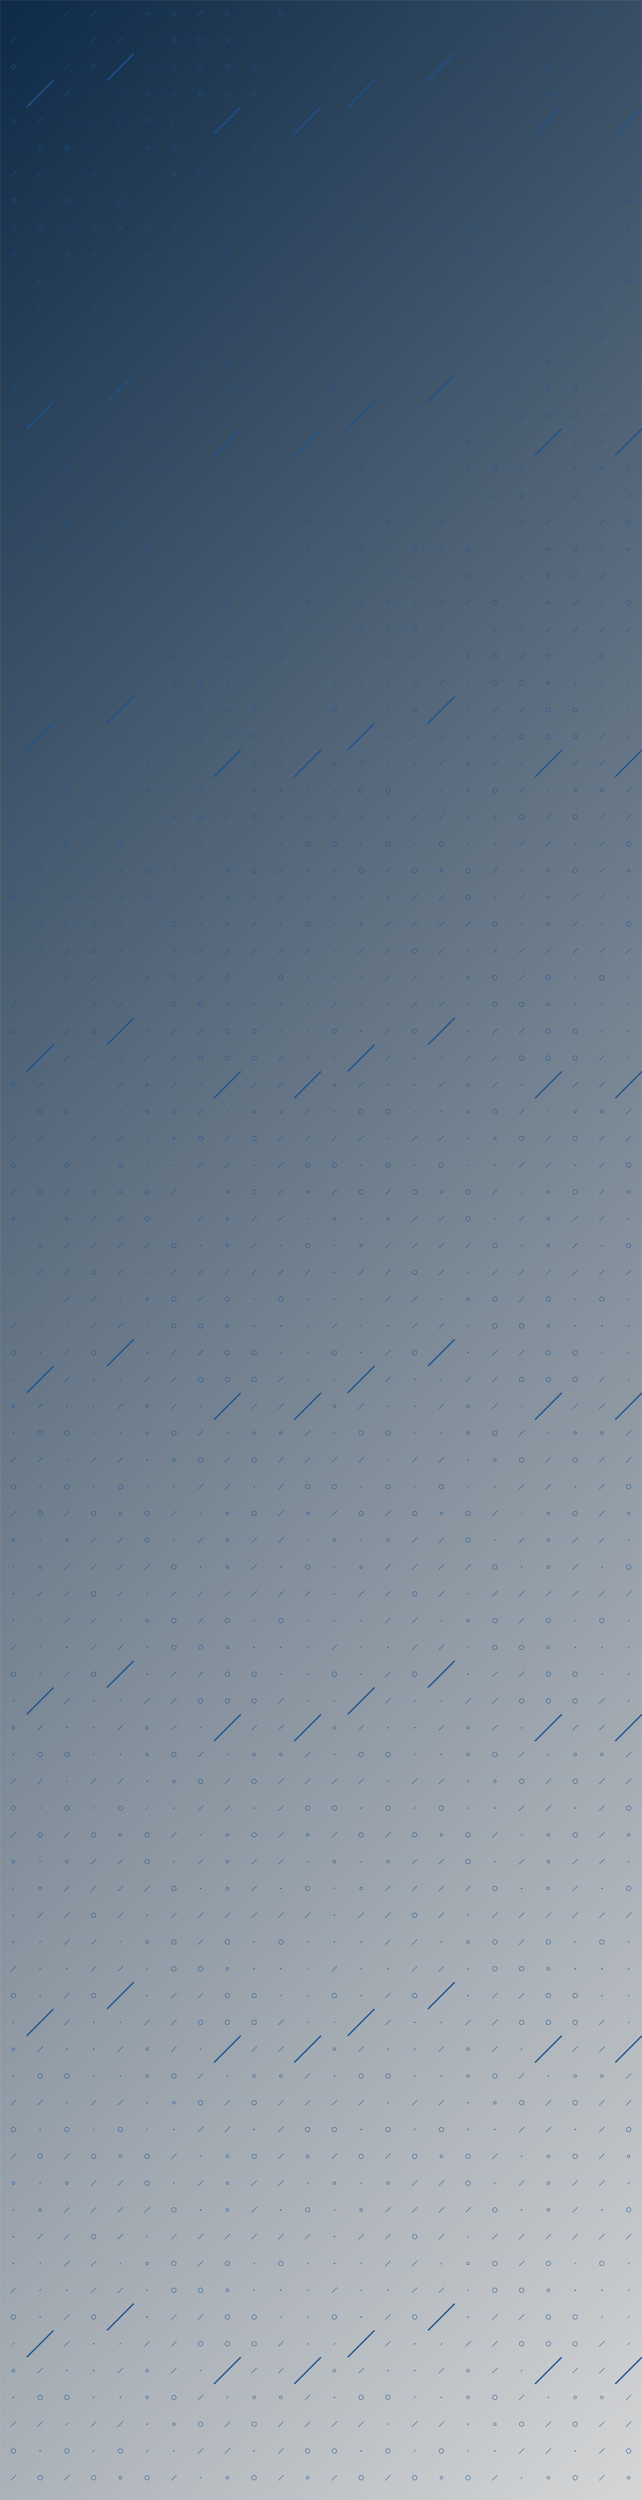 <svg xmlns="http://www.w3.org/2000/svg" version="1.1" xmlns:xlink="http://www.w3.org/1999/xlink" xmlns:svgjs="http://svgjs.com/svgjs" width="1440" height="5600" preserveAspectRatio="none" viewBox="0 0 1440 5600"><g mask="url(&quot;#SvgjsMask3726&quot;)" fill="none"><rect width="1440" height="5600" x="0" y="0" fill="url(#SvgjsLinearGradient3727)"></rect><use xlink:href="#SvgjsSymbol3734" x="0" y="0"></use><use xlink:href="#SvgjsSymbol3734" x="0" y="720"></use><use xlink:href="#SvgjsSymbol3734" x="0" y="1440"></use><use xlink:href="#SvgjsSymbol3734" x="0" y="2160"></use><use xlink:href="#SvgjsSymbol3734" x="0" y="2880"></use><use xlink:href="#SvgjsSymbol3734" x="0" y="3600"></use><use xlink:href="#SvgjsSymbol3734" x="0" y="4320"></use><use xlink:href="#SvgjsSymbol3734" x="0" y="5040"></use><use xlink:href="#SvgjsSymbol3734" x="720" y="0"></use><use xlink:href="#SvgjsSymbol3734" x="720" y="720"></use><use xlink:href="#SvgjsSymbol3734" x="720" y="1440"></use><use xlink:href="#SvgjsSymbol3734" x="720" y="2160"></use><use xlink:href="#SvgjsSymbol3734" x="720" y="2880"></use><use xlink:href="#SvgjsSymbol3734" x="720" y="3600"></use><use xlink:href="#SvgjsSymbol3734" x="720" y="4320"></use><use xlink:href="#SvgjsSymbol3734" x="720" y="5040"></use></g><defs><mask id="SvgjsMask3726"><rect width="1440" height="5600" fill="#ffffff"></rect></mask><linearGradient x1="-72.22%" y1="18.57%" x2="172.22%" y2="81.43%" gradientUnits="userSpaceOnUse" id="SvgjsLinearGradient3727"><stop stop-color="#0e2a47" offset="0"></stop><stop stop-color="rgba(212, 213, 214, 1)" offset="1"></stop></linearGradient><path d="M-1 0 a1 1 0 1 0 2 0 a1 1 0 1 0 -2 0z" id="SvgjsPath3728"></path><path d="M-3 0 a3 3 0 1 0 6 0 a3 3 0 1 0 -6 0z" id="SvgjsPath3732"></path><path d="M-5 0 a5 5 0 1 0 10 0 a5 5 0 1 0 -10 0z" id="SvgjsPath3730"></path><path d="M2 -2 L-2 2z" id="SvgjsPath3731"></path><path d="M6 -6 L-6 6z" id="SvgjsPath3729"></path><path d="M30 -30 L-30 30z" id="SvgjsPath3733"></path></defs><symbol id="SvgjsSymbol3734"><use xlink:href="#SvgjsPath3728" x="30" y="30" stroke="#1c538e"></use><use xlink:href="#SvgjsPath3729" x="30" y="90" stroke="#1c538e"></use><use xlink:href="#SvgjsPath3730" x="30" y="150" stroke="#1c538e"></use><use xlink:href="#SvgjsPath3731" x="30" y="210" stroke="#1c538e"></use><use xlink:href="#SvgjsPath3732" x="30" y="270" stroke="#1c538e"></use><use xlink:href="#SvgjsPath3728" x="30" y="330" stroke="#1c538e"></use><use xlink:href="#SvgjsPath3729" x="30" y="390" stroke="#1c538e"></use><use xlink:href="#SvgjsPath3730" x="30" y="450" stroke="#1c538e"></use><use xlink:href="#SvgjsPath3729" x="30" y="510" stroke="#1c538e"></use><use xlink:href="#SvgjsPath3732" x="30" y="570" stroke="#1c538e"></use><use xlink:href="#SvgjsPath3731" x="30" y="630" stroke="#1c538e"></use><use xlink:href="#SvgjsPath3728" x="30" y="690" stroke="#1c538e"></use><use xlink:href="#SvgjsPath3731" x="90" y="30" stroke="#1c538e"></use><use xlink:href="#SvgjsPath3731" x="90" y="90" stroke="#1c538e"></use><use xlink:href="#SvgjsPath3728" x="90" y="150" stroke="#1c538e"></use><use xlink:href="#SvgjsPath3733" x="90" y="210" stroke="#1c538e" stroke-width="3"></use><use xlink:href="#SvgjsPath3729" x="90" y="270" stroke="#1c538e"></use><use xlink:href="#SvgjsPath3730" x="90" y="330" stroke="#1c538e"></use><use xlink:href="#SvgjsPath3729" x="90" y="390" stroke="#1c538e"></use><use xlink:href="#SvgjsPath3728" x="90" y="450" stroke="#1c538e"></use><use xlink:href="#SvgjsPath3730" x="90" y="510" stroke="#1c538e"></use><use xlink:href="#SvgjsPath3731" x="90" y="570" stroke="#1c538e"></use><use xlink:href="#SvgjsPath3732" x="90" y="630" stroke="#1c538e"></use><use xlink:href="#SvgjsPath3729" x="90" y="690" stroke="#1c538e"></use><use xlink:href="#SvgjsPath3729" x="150" y="30" stroke="#1c538e"></use><use xlink:href="#SvgjsPath3728" x="150" y="90" stroke="#1c538e"></use><use xlink:href="#SvgjsPath3729" x="150" y="150" stroke="#1c538e"></use><use xlink:href="#SvgjsPath3729" x="150" y="210" stroke="#1c538e"></use><use xlink:href="#SvgjsPath3728" x="150" y="270" stroke="#1c538e"></use><use xlink:href="#SvgjsPath3730" x="150" y="330" stroke="#1c538e"></use><use xlink:href="#SvgjsPath3731" x="150" y="390" stroke="#1c538e"></use><use xlink:href="#SvgjsPath3730" x="150" y="450" stroke="#1c538e"></use><use xlink:href="#SvgjsPath3729" x="150" y="510" stroke="#1c538e"></use><use xlink:href="#SvgjsPath3732" x="150" y="570" stroke="#1c538e"></use><use xlink:href="#SvgjsPath3729" x="150" y="630" stroke="#1c538e"></use><use xlink:href="#SvgjsPath3729" x="150" y="690" stroke="#1c538e"></use><use xlink:href="#SvgjsPath3729" x="210" y="30" stroke="#1c538e"></use><use xlink:href="#SvgjsPath3729" x="210" y="90" stroke="#1c538e"></use><use xlink:href="#SvgjsPath3730" x="210" y="150" stroke="#1c538e"></use><use xlink:href="#SvgjsPath3728" x="210" y="210" stroke="#1c538e"></use><use xlink:href="#SvgjsPath3728" x="210" y="270" stroke="#1c538e"></use><use xlink:href="#SvgjsPath3731" x="210" y="330" stroke="#1c538e"></use><use xlink:href="#SvgjsPath3729" x="210" y="390" stroke="#1c538e"></use><use xlink:href="#SvgjsPath3731" x="210" y="450" stroke="#1c538e"></use><use xlink:href="#SvgjsPath3730" x="210" y="510" stroke="#1c538e"></use><use xlink:href="#SvgjsPath3729" x="210" y="570" stroke="#1c538e"></use><use xlink:href="#SvgjsPath3729" x="210" y="630" stroke="#1c538e"></use><use xlink:href="#SvgjsPath3730" x="210" y="690" stroke="#1c538e"></use><use xlink:href="#SvgjsPath3731" x="270" y="30" stroke="#1c538e"></use><use xlink:href="#SvgjsPath3729" x="270" y="90" stroke="#1c538e"></use><use xlink:href="#SvgjsPath3733" x="270" y="150" stroke="#1c538e" stroke-width="3"></use><use xlink:href="#SvgjsPath3731" x="270" y="210" stroke="#1c538e"></use><use xlink:href="#SvgjsPath3729" x="270" y="270" stroke="#1c538e"></use><use xlink:href="#SvgjsPath3728" x="270" y="330" stroke="#1c538e"></use><use xlink:href="#SvgjsPath3729" x="270" y="390" stroke="#1c538e"></use><use xlink:href="#SvgjsPath3730" x="270" y="450" stroke="#1c538e"></use><use xlink:href="#SvgjsPath3732" x="270" y="510" stroke="#1c538e"></use><use xlink:href="#SvgjsPath3729" x="270" y="570" stroke="#1c538e"></use><use xlink:href="#SvgjsPath3729" x="270" y="630" stroke="#1c538e"></use><use xlink:href="#SvgjsPath3729" x="270" y="690" stroke="#1c538e"></use><use xlink:href="#SvgjsPath3732" x="330" y="30" stroke="#1c538e"></use><use xlink:href="#SvgjsPath3731" x="330" y="90" stroke="#1c538e"></use><use xlink:href="#SvgjsPath3728" x="330" y="150" stroke="#1c538e"></use><use xlink:href="#SvgjsPath3729" x="330" y="210" stroke="#1c538e"></use><use xlink:href="#SvgjsPath3732" x="330" y="270" stroke="#1c538e"></use><use xlink:href="#SvgjsPath3732" x="330" y="330" stroke="#1c538e"></use><use xlink:href="#SvgjsPath3728" x="330" y="390" stroke="#1c538e"></use><use xlink:href="#SvgjsPath3731" x="330" y="450" stroke="#1c538e"></use><use xlink:href="#SvgjsPath3730" x="330" y="510" stroke="#1c538e"></use><use xlink:href="#SvgjsPath3730" x="330" y="570" stroke="#1c538e"></use><use xlink:href="#SvgjsPath3729" x="330" y="630" stroke="#1c538e"></use><use xlink:href="#SvgjsPath3731" x="330" y="690" stroke="#1c538e"></use><use xlink:href="#SvgjsPath3730" x="390" y="30" stroke="#1c538e"></use><use xlink:href="#SvgjsPath3730" x="390" y="90" stroke="#1c538e"></use><use xlink:href="#SvgjsPath3729" x="390" y="150" stroke="#1c538e"></use><use xlink:href="#SvgjsPath3729" x="390" y="210" stroke="#1c538e"></use><use xlink:href="#SvgjsPath3729" x="390" y="270" stroke="#1c538e"></use><use xlink:href="#SvgjsPath3730" x="390" y="330" stroke="#1c538e"></use><use xlink:href="#SvgjsPath3732" x="390" y="390" stroke="#1c538e"></use><use xlink:href="#SvgjsPath3728" x="390" y="450" stroke="#1c538e"></use><use xlink:href="#SvgjsPath3729" x="390" y="510" stroke="#1c538e"></use><use xlink:href="#SvgjsPath3731" x="390" y="570" stroke="#1c538e"></use><use xlink:href="#SvgjsPath3730" x="390" y="630" stroke="#1c538e"></use><use xlink:href="#SvgjsPath3729" x="390" y="690" stroke="#1c538e"></use><use xlink:href="#SvgjsPath3729" x="450" y="30" stroke="#1c538e"></use><use xlink:href="#SvgjsPath3730" x="450" y="90" stroke="#1c538e"></use><use xlink:href="#SvgjsPath3729" x="450" y="150" stroke="#1c538e"></use><use xlink:href="#SvgjsPath3730" x="450" y="210" stroke="#1c538e"></use><use xlink:href="#SvgjsPath3731" x="450" y="270" stroke="#1c538e"></use><use xlink:href="#SvgjsPath3729" x="450" y="330" stroke="#1c538e"></use><use xlink:href="#SvgjsPath3730" x="450" y="390" stroke="#1c538e"></use><use xlink:href="#SvgjsPath3729" x="450" y="450" stroke="#1c538e"></use><use xlink:href="#SvgjsPath3731" x="450" y="510" stroke="#1c538e"></use><use xlink:href="#SvgjsPath3729" x="450" y="570" stroke="#1c538e"></use><use xlink:href="#SvgjsPath3728" x="450" y="630" stroke="#1c538e"></use><use xlink:href="#SvgjsPath3729" x="450" y="690" stroke="#1c538e"></use><use xlink:href="#SvgjsPath3730" x="510" y="30" stroke="#1c538e"></use><use xlink:href="#SvgjsPath3732" x="510" y="90" stroke="#1c538e"></use><use xlink:href="#SvgjsPath3730" x="510" y="150" stroke="#1c538e"></use><use xlink:href="#SvgjsPath3730" x="510" y="210" stroke="#1c538e"></use><use xlink:href="#SvgjsPath3733" x="510" y="270" stroke="#1c538e" stroke-width="3"></use><use xlink:href="#SvgjsPath3731" x="510" y="330" stroke="#1c538e"></use><use xlink:href="#SvgjsPath3729" x="510" y="390" stroke="#1c538e"></use><use xlink:href="#SvgjsPath3729" x="510" y="450" stroke="#1c538e"></use><use xlink:href="#SvgjsPath3732" x="510" y="510" stroke="#1c538e"></use><use xlink:href="#SvgjsPath3732" x="510" y="570" stroke="#1c538e"></use><use xlink:href="#SvgjsPath3732" x="510" y="630" stroke="#1c538e"></use><use xlink:href="#SvgjsPath3729" x="510" y="690" stroke="#1c538e"></use><use xlink:href="#SvgjsPath3731" x="570" y="30" stroke="#1c538e"></use><use xlink:href="#SvgjsPath3728" x="570" y="90" stroke="#1c538e"></use><use xlink:href="#SvgjsPath3730" x="570" y="150" stroke="#1c538e"></use><use xlink:href="#SvgjsPath3730" x="570" y="210" stroke="#1c538e"></use><use xlink:href="#SvgjsPath3729" x="570" y="270" stroke="#1c538e"></use><use xlink:href="#SvgjsPath3732" x="570" y="330" stroke="#1c538e"></use><use xlink:href="#SvgjsPath3730" x="570" y="390" stroke="#1c538e"></use><use xlink:href="#SvgjsPath3728" x="570" y="450" stroke="#1c538e"></use><use xlink:href="#SvgjsPath3730" x="570" y="510" stroke="#1c538e"></use><use xlink:href="#SvgjsPath3729" x="570" y="570" stroke="#1c538e"></use><use xlink:href="#SvgjsPath3729" x="570" y="630" stroke="#1c538e"></use><use xlink:href="#SvgjsPath3729" x="570" y="690" stroke="#1c538e"></use><use xlink:href="#SvgjsPath3730" x="630" y="30" stroke="#1c538e"></use><use xlink:href="#SvgjsPath3728" x="630" y="90" stroke="#1c538e"></use><use xlink:href="#SvgjsPath3731" x="630" y="150" stroke="#1c538e"></use><use xlink:href="#SvgjsPath3729" x="630" y="210" stroke="#1c538e"></use><use xlink:href="#SvgjsPath3729" x="630" y="270" stroke="#1c538e"></use><use xlink:href="#SvgjsPath3732" x="630" y="330" stroke="#1c538e"></use><use xlink:href="#SvgjsPath3729" x="630" y="390" stroke="#1c538e"></use><use xlink:href="#SvgjsPath3729" x="630" y="450" stroke="#1c538e"></use><use xlink:href="#SvgjsPath3729" x="630" y="510" stroke="#1c538e"></use><use xlink:href="#SvgjsPath3729" x="630" y="570" stroke="#1c538e"></use><use xlink:href="#SvgjsPath3728" x="630" y="630" stroke="#1c538e"></use><use xlink:href="#SvgjsPath3729" x="630" y="690" stroke="#1c538e"></use><use xlink:href="#SvgjsPath3731" x="690" y="30" stroke="#1c538e"></use><use xlink:href="#SvgjsPath3731" x="690" y="90" stroke="#1c538e"></use><use xlink:href="#SvgjsPath3731" x="690" y="150" stroke="#1c538e"></use><use xlink:href="#SvgjsPath3731" x="690" y="210" stroke="#1c538e"></use><use xlink:href="#SvgjsPath3733" x="690" y="270" stroke="#1c538e" stroke-width="3"></use><use xlink:href="#SvgjsPath3729" x="690" y="330" stroke="#1c538e"></use><use xlink:href="#SvgjsPath3729" x="690" y="390" stroke="#1c538e"></use><use xlink:href="#SvgjsPath3730" x="690" y="450" stroke="#1c538e"></use><use xlink:href="#SvgjsPath3732" x="690" y="510" stroke="#1c538e"></use><use xlink:href="#SvgjsPath3731" x="690" y="570" stroke="#1c538e"></use><use xlink:href="#SvgjsPath3730" x="690" y="630" stroke="#1c538e"></use><use xlink:href="#SvgjsPath3729" x="690" y="690" stroke="#1c538e"></use></symbol></svg>
